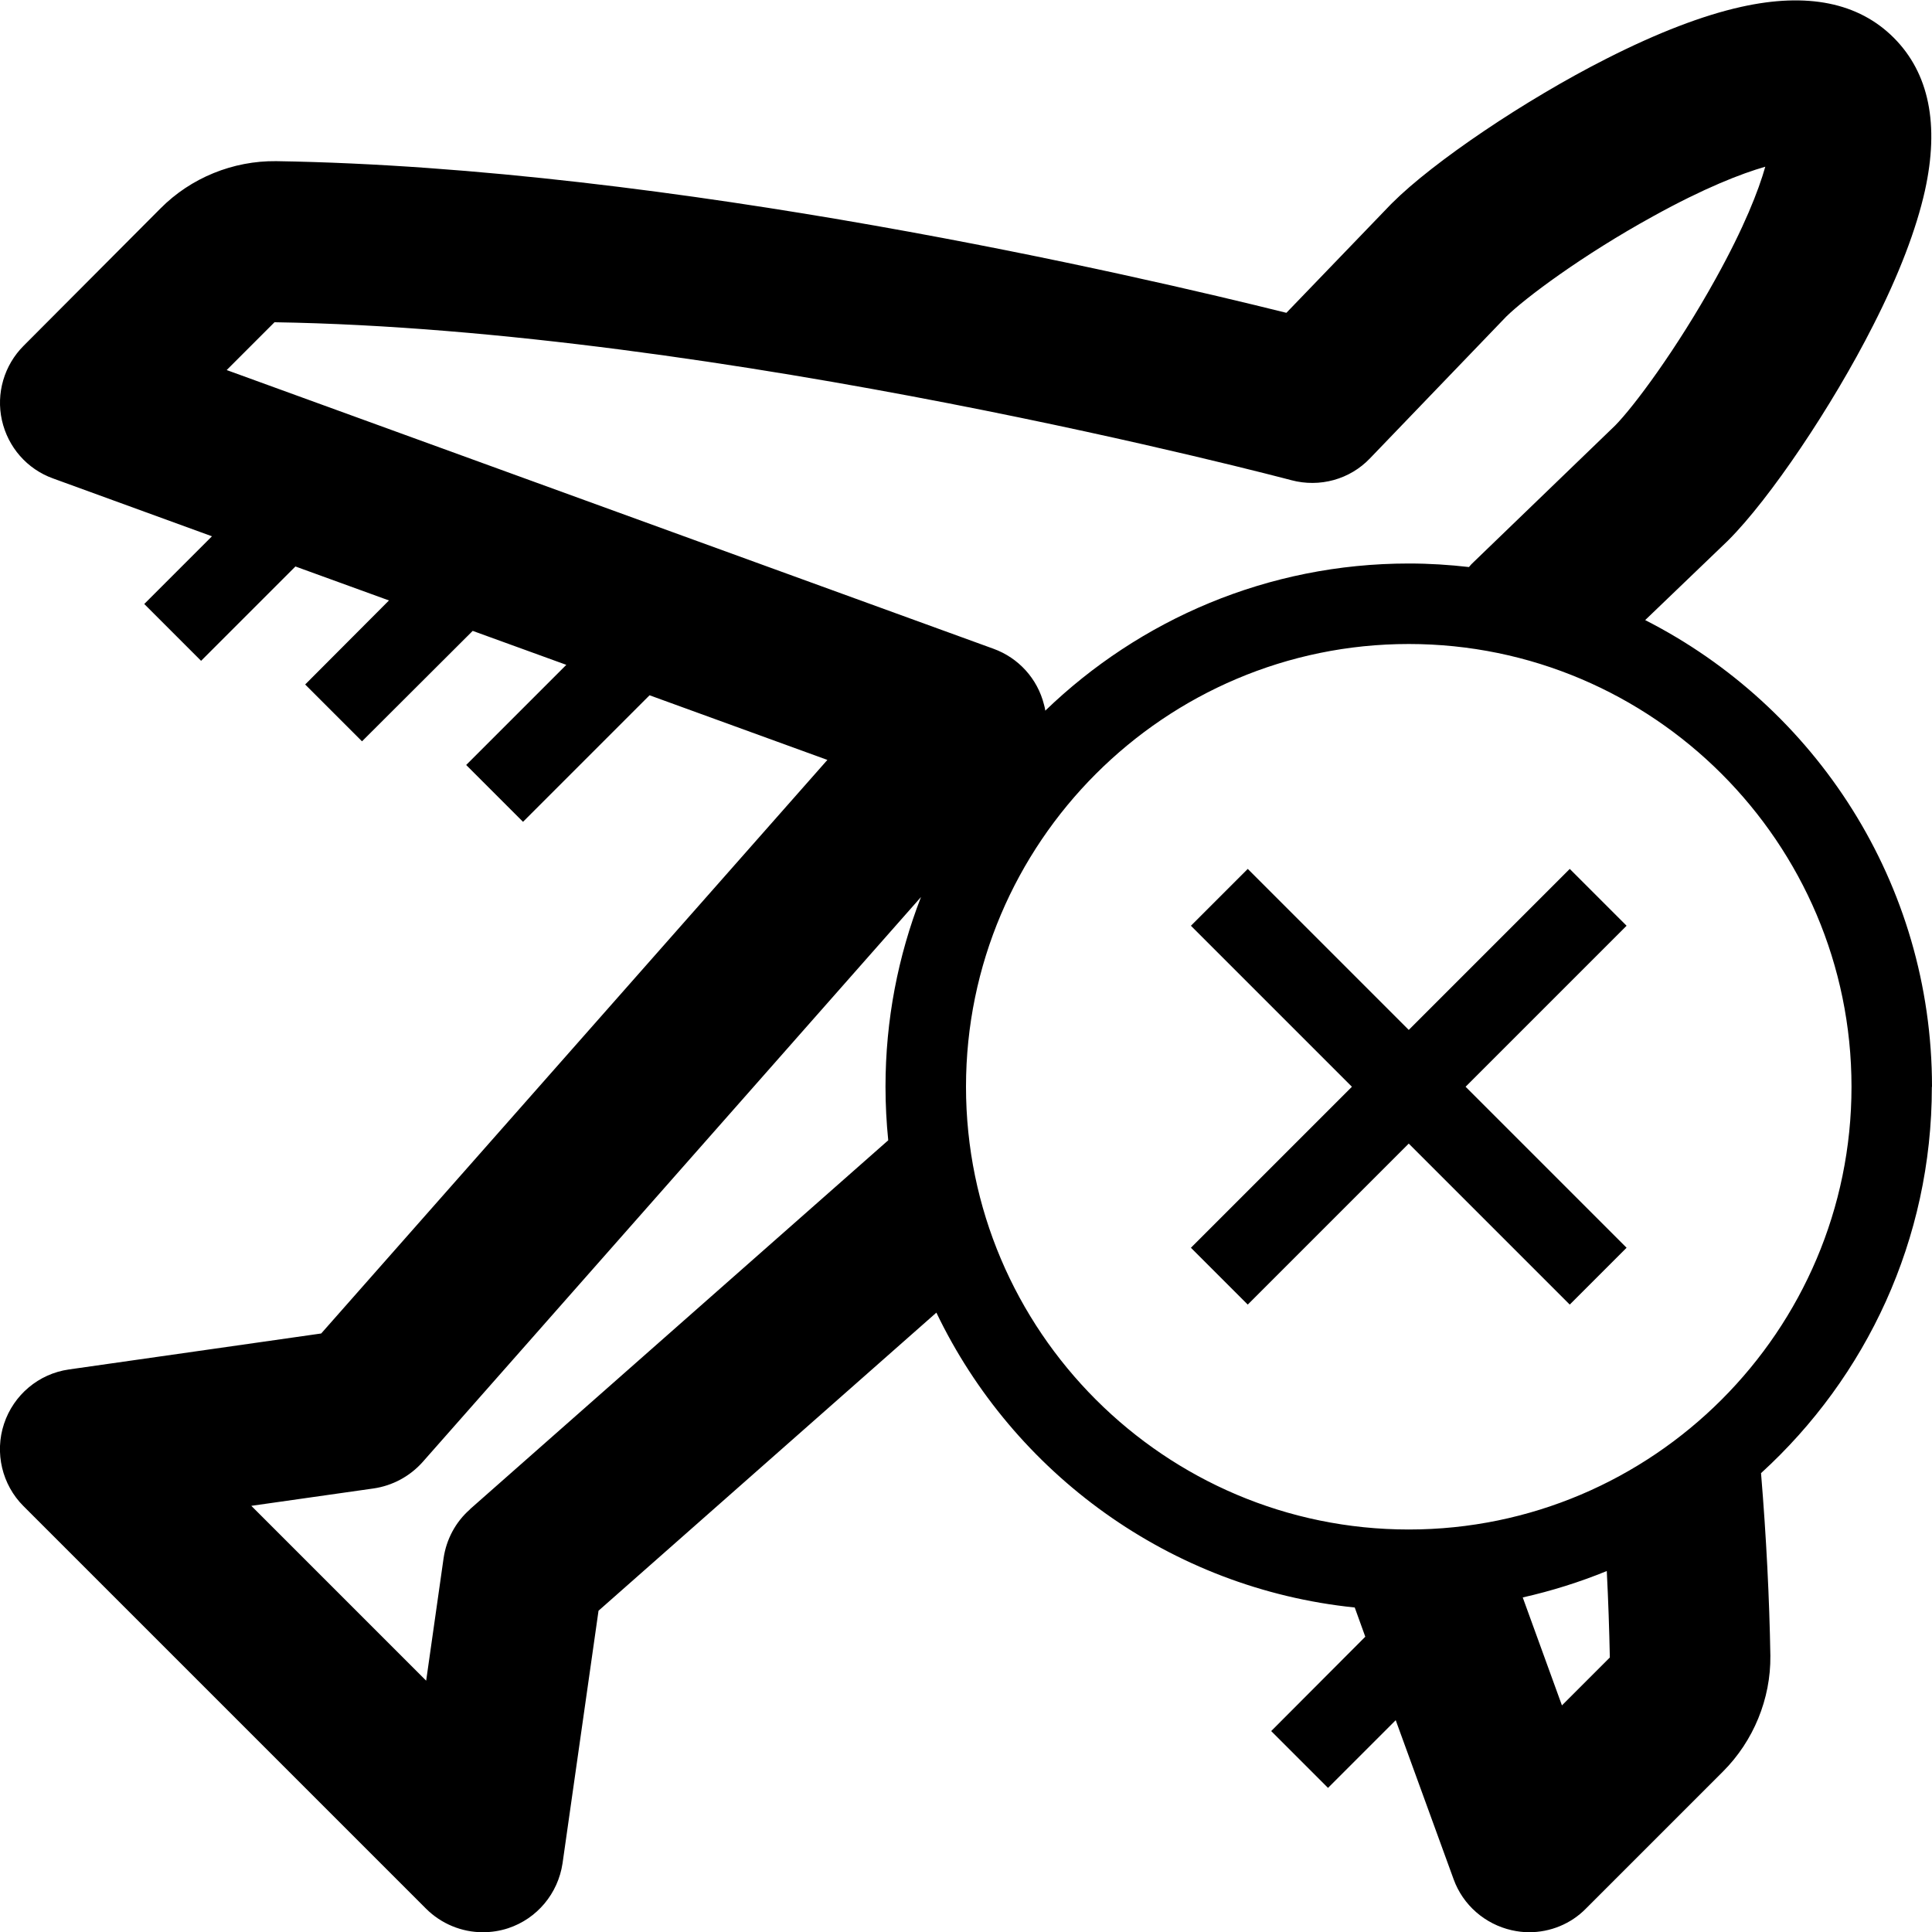 <!-- Generated by IcoMoon.io -->
<svg version="1.1" xmlns="http://www.w3.org/2000/svg" width="24" height="24" viewBox="0 0 24 24">
<path d="M24 13.5c0-2.528-1.45-4.722-3.563-5.797l1.022-0.981c0.003-0.003 0.009-0.009 0.012-0.012 0.513-0.513 1.287-1.659 1.797-2.666 0.322-0.631 0.537-1.197 0.644-1.675 0.181-0.819 0.053-1.459-0.387-1.9-0.438-0.438-1.075-0.566-1.894-0.384-0.478 0.106-1.041 0.322-1.675 0.644-1.006 0.509-2.15 1.281-2.663 1.794-0.006 0.006-0.009 0.009-0.016 0.016l-1.297 1.347c-1.831-0.456-7.625-1.806-12.547-1.884 0 0-0.003 0-0.003 0-0.534-0.006-1.059 0.206-1.437 0.588l-1.7 1.706c-0.241 0.241-0.344 0.591-0.269 0.925s0.312 0.606 0.634 0.722l1.975 0.719-0.841 0.841 0.706 0.706 1.172-1.172 1.162 0.422-1.041 1.044 0.706 0.706 1.375-1.372 1.163 0.422-1.244 1.244 0.706 0.706 1.572-1.572 2.209 0.803-6.288 7.125-3.134 0.447c-0.375 0.053-0.687 0.316-0.806 0.675s-0.025 0.756 0.241 1.022l5 5c0.191 0.191 0.447 0.294 0.706 0.294 0.106 0 0.213-0.016 0.316-0.050 0.359-0.119 0.619-0.431 0.675-0.806l0.447-3.138 4.197-3.703c0.956 1.994 2.903 3.428 5.197 3.663l0.131 0.363-1.169 1.172 0.706 0.706 0.841-0.841 0.719 1.975c0.116 0.322 0.391 0.559 0.722 0.634 0.072 0.016 0.144 0.025 0.216 0.025 0.263 0 0.519-0.103 0.706-0.294l1.703-1.703c0.378-0.378 0.594-0.903 0.588-1.437 0 0 0-0.003 0-0.003-0.012-0.706-0.050-1.469-0.116-2.266 1.306-1.191 2.122-2.9 2.122-4.797zM2.816 4.597l0.594-0.594c5.553 0.087 12.563 1.944 12.631 1.962 0.353 0.094 0.728-0.009 0.978-0.272l1.691-1.759c0.234-0.231 0.95-0.766 1.825-1.247 0.638-0.353 1.097-0.531 1.394-0.616-0.084 0.297-0.262 0.753-0.616 1.391-0.484 0.875-1.019 1.591-1.25 1.825l-1.756 1.694c-0.022 0.019-0.041 0.041-0.059 0.063-0.244-0.028-0.494-0.044-0.747-0.044-1.753 0-3.344 0.697-4.516 1.828-0.003-0.025-0.009-0.050-0.016-0.075-0.081-0.322-0.316-0.581-0.628-0.694l-9.525-3.462zM5.838 18.75c-0.178 0.156-0.294 0.372-0.328 0.609l-0.216 1.519-2.172-2.172 1.519-0.216c0.234-0.034 0.45-0.15 0.609-0.328l6.191-7.019c-0.284 0.731-0.441 1.525-0.441 2.356 0 0.225 0.012 0.447 0.034 0.666l-5.197 4.584zM12 13.5c0-3.031 2.469-5.5 5.5-5.5s5.5 2.469 5.5 5.5-2.469 5.5-5.5 5.5-5.5-2.469-5.5-5.5zM19.997 20.591l-0.594 0.594-0.487-1.341c0.359-0.081 0.709-0.191 1.044-0.328 0.019 0.372 0.031 0.731 0.038 1.075z"></path>
<path d="M19.5 16.206l0.706-0.706-2-2 2-2-0.706-0.706-2 2-2-2-0.706 0.706 2 2-2 2 0.706 0.706 2-2z"></path>
</svg>
